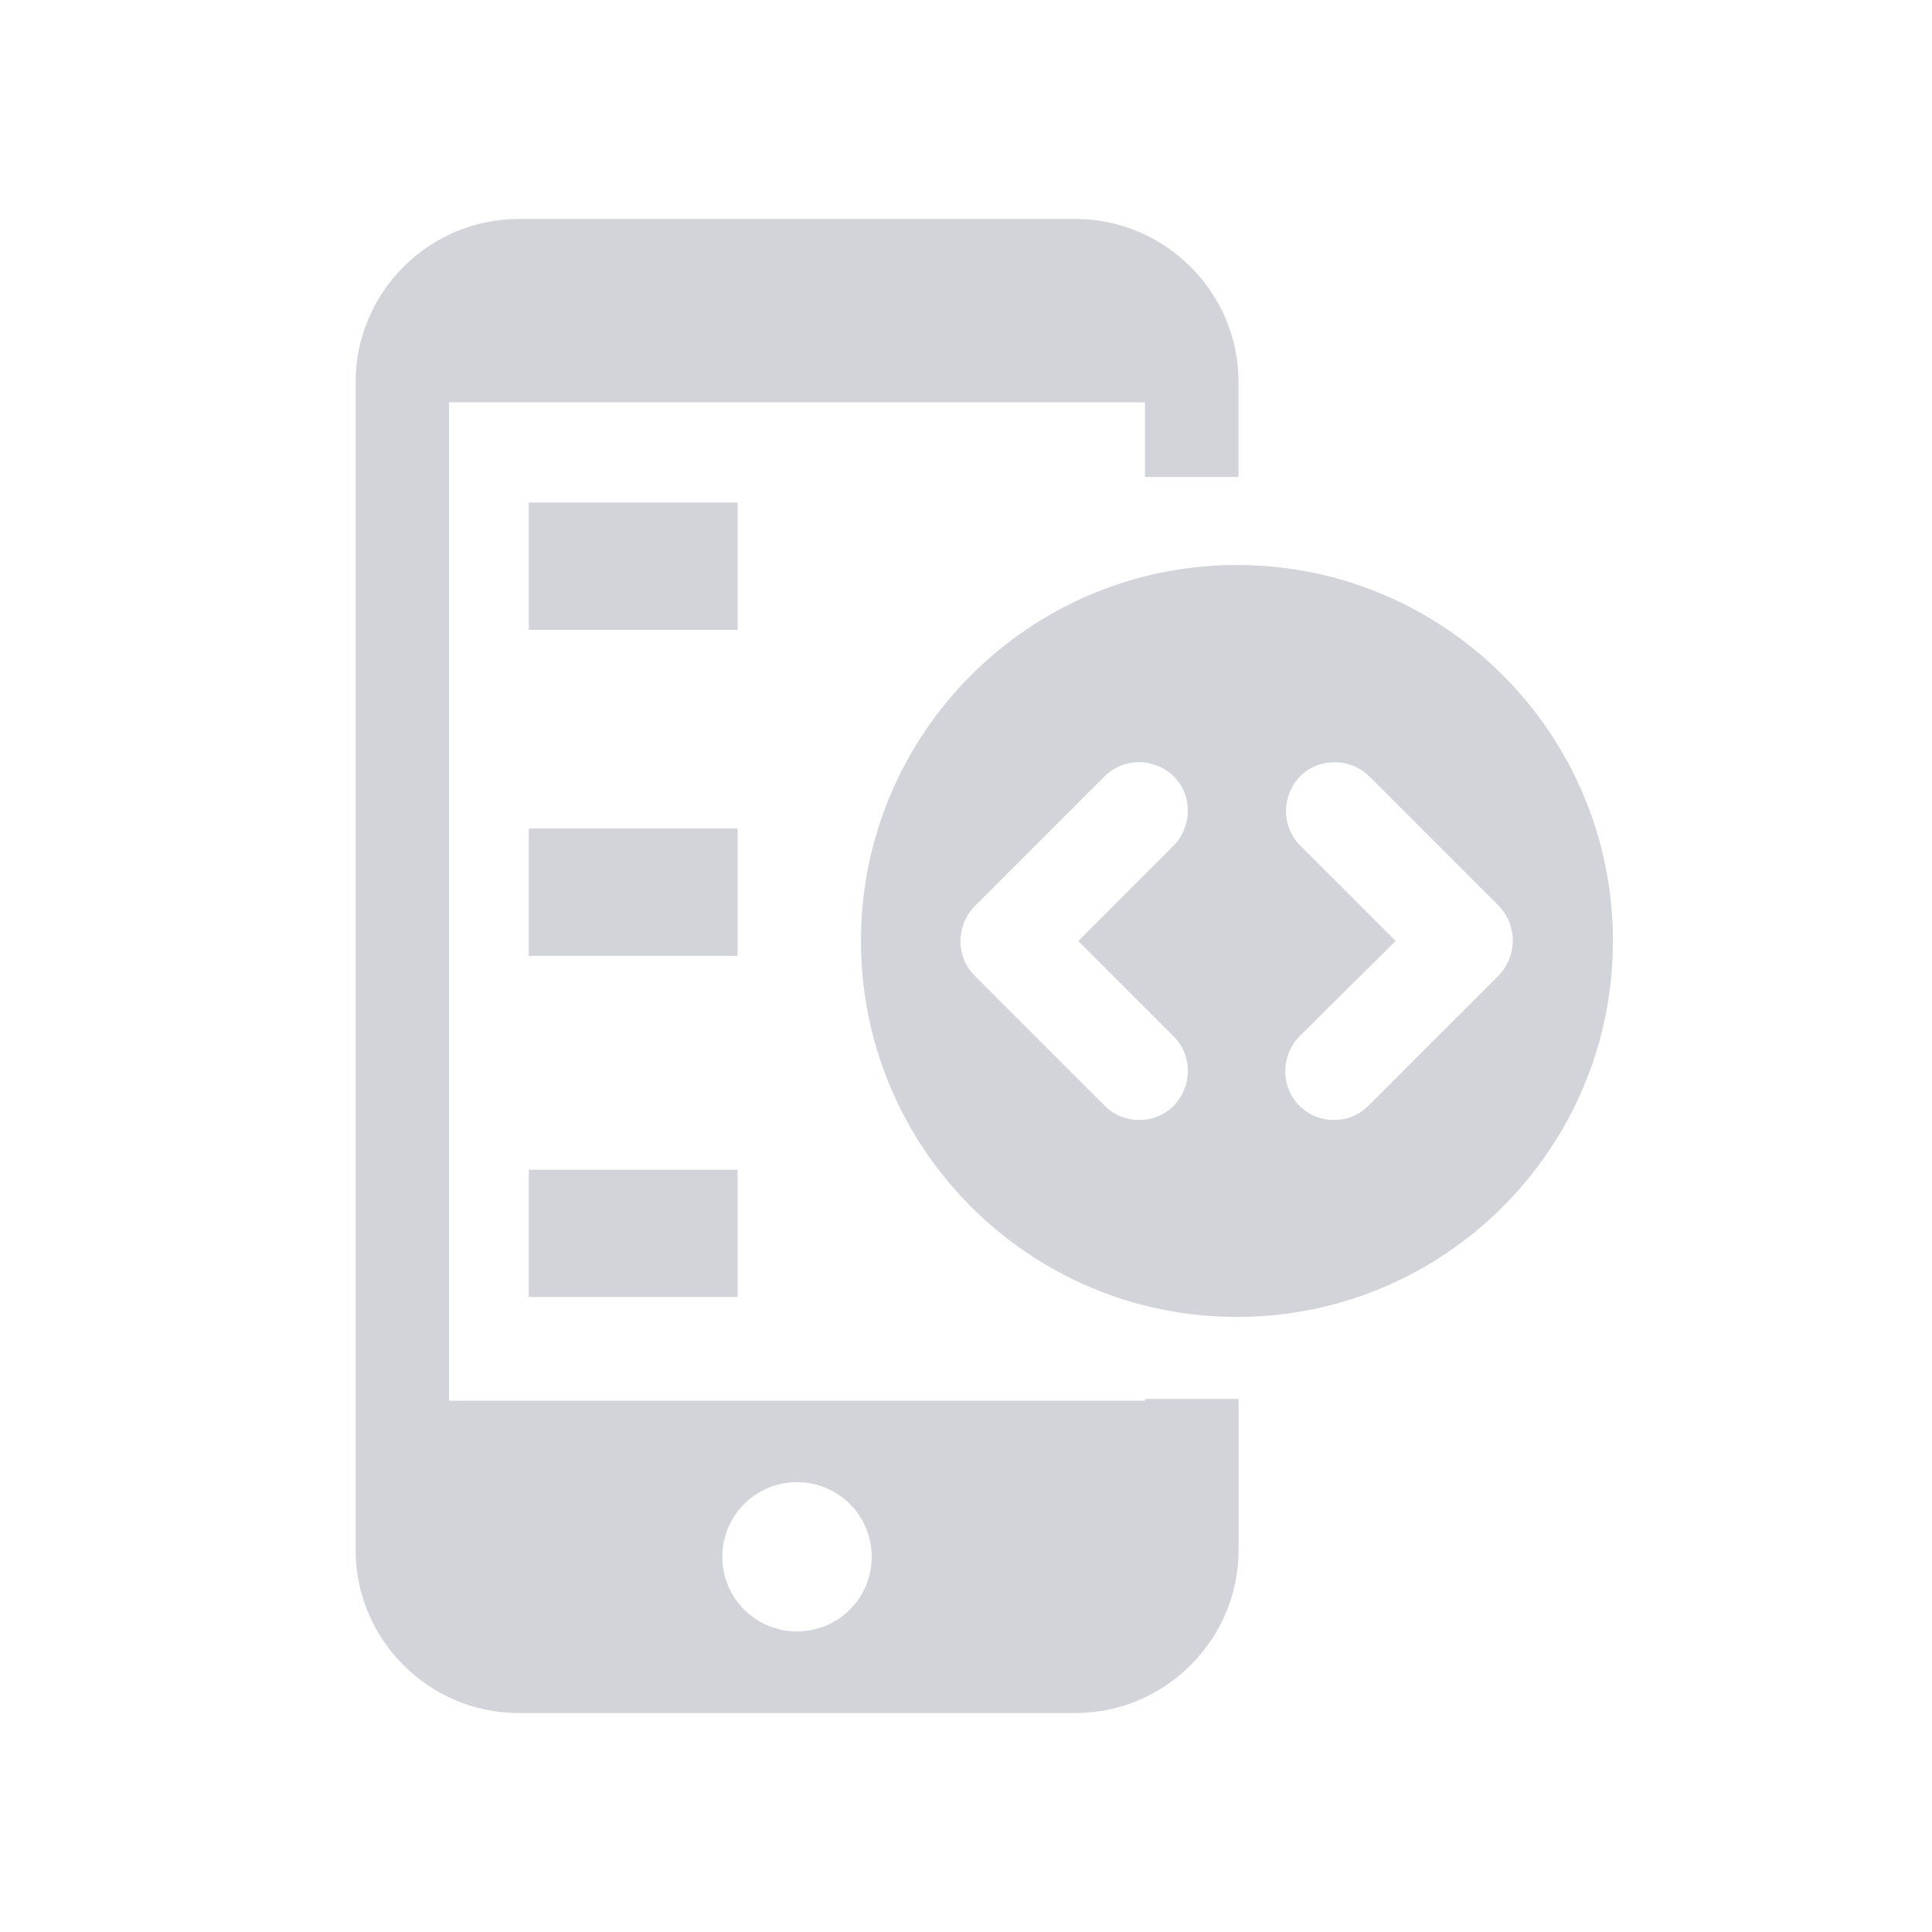 <svg width="87" height="87" viewBox="0 0 87 87" fill="none" xmlns="http://www.w3.org/2000/svg">
<path d="M51.568 63.076H20.22V18.115H51.559V21.479H55.772V17.197C55.775 13.164 52.463 9.861 48.433 9.861H23.353C19.317 9.861 16.014 13.164 16.014 17.197V69.8C16.014 73.839 19.317 77.139 23.353 77.139H48.433C52.463 77.139 55.775 73.839 55.775 69.8V62.998H51.568V63.076ZM35.888 73.466C34.029 73.466 32.528 71.962 32.528 70.106C32.528 68.244 34.029 66.743 35.888 66.743C37.75 66.743 39.255 68.247 39.255 70.106C39.255 71.962 37.751 73.466 35.888 73.466Z" fill="#D2D4DA"/>
<path d="M33.215 22.628H23.811V28.362H33.215V22.628Z" fill="#D2D4DA"/>
<path d="M33.215 37.309H23.811V43.042H33.215V37.309Z" fill="#D2D4DA"/>
<path d="M33.215 52.674H23.811V58.405H33.215V52.674Z" fill="#D2D4DA"/>
<path d="M55.701 25.442C46.355 25.442 38.77 33.028 38.77 42.373C38.77 51.719 46.355 59.304 55.701 59.304C65.046 59.304 72.632 51.719 72.632 42.373C72.632 33.028 65.046 25.442 55.701 25.442ZM52.856 46.674C53.703 47.52 53.703 48.909 52.856 49.789C52.416 50.229 51.874 50.433 51.298 50.433C50.723 50.433 50.181 50.229 49.741 49.789L43.883 43.931C43.036 43.084 43.036 41.696 43.883 40.816L49.741 34.958C50.587 34.111 51.976 34.111 52.856 34.958C53.703 35.804 53.703 37.193 52.856 38.073L48.556 42.373L52.856 46.674ZM67.485 43.931L61.626 49.789C61.186 50.229 60.644 50.433 60.069 50.433C59.493 50.433 58.951 50.229 58.511 49.789C57.665 48.943 57.665 47.554 58.511 46.674L62.846 42.373L58.545 38.073C57.698 37.226 57.698 35.838 58.545 34.958C59.392 34.111 60.78 34.111 61.66 34.958L67.518 40.816C68.331 41.696 68.331 43.051 67.485 43.931Z" fill="#D2D4DA"/>
</svg>
